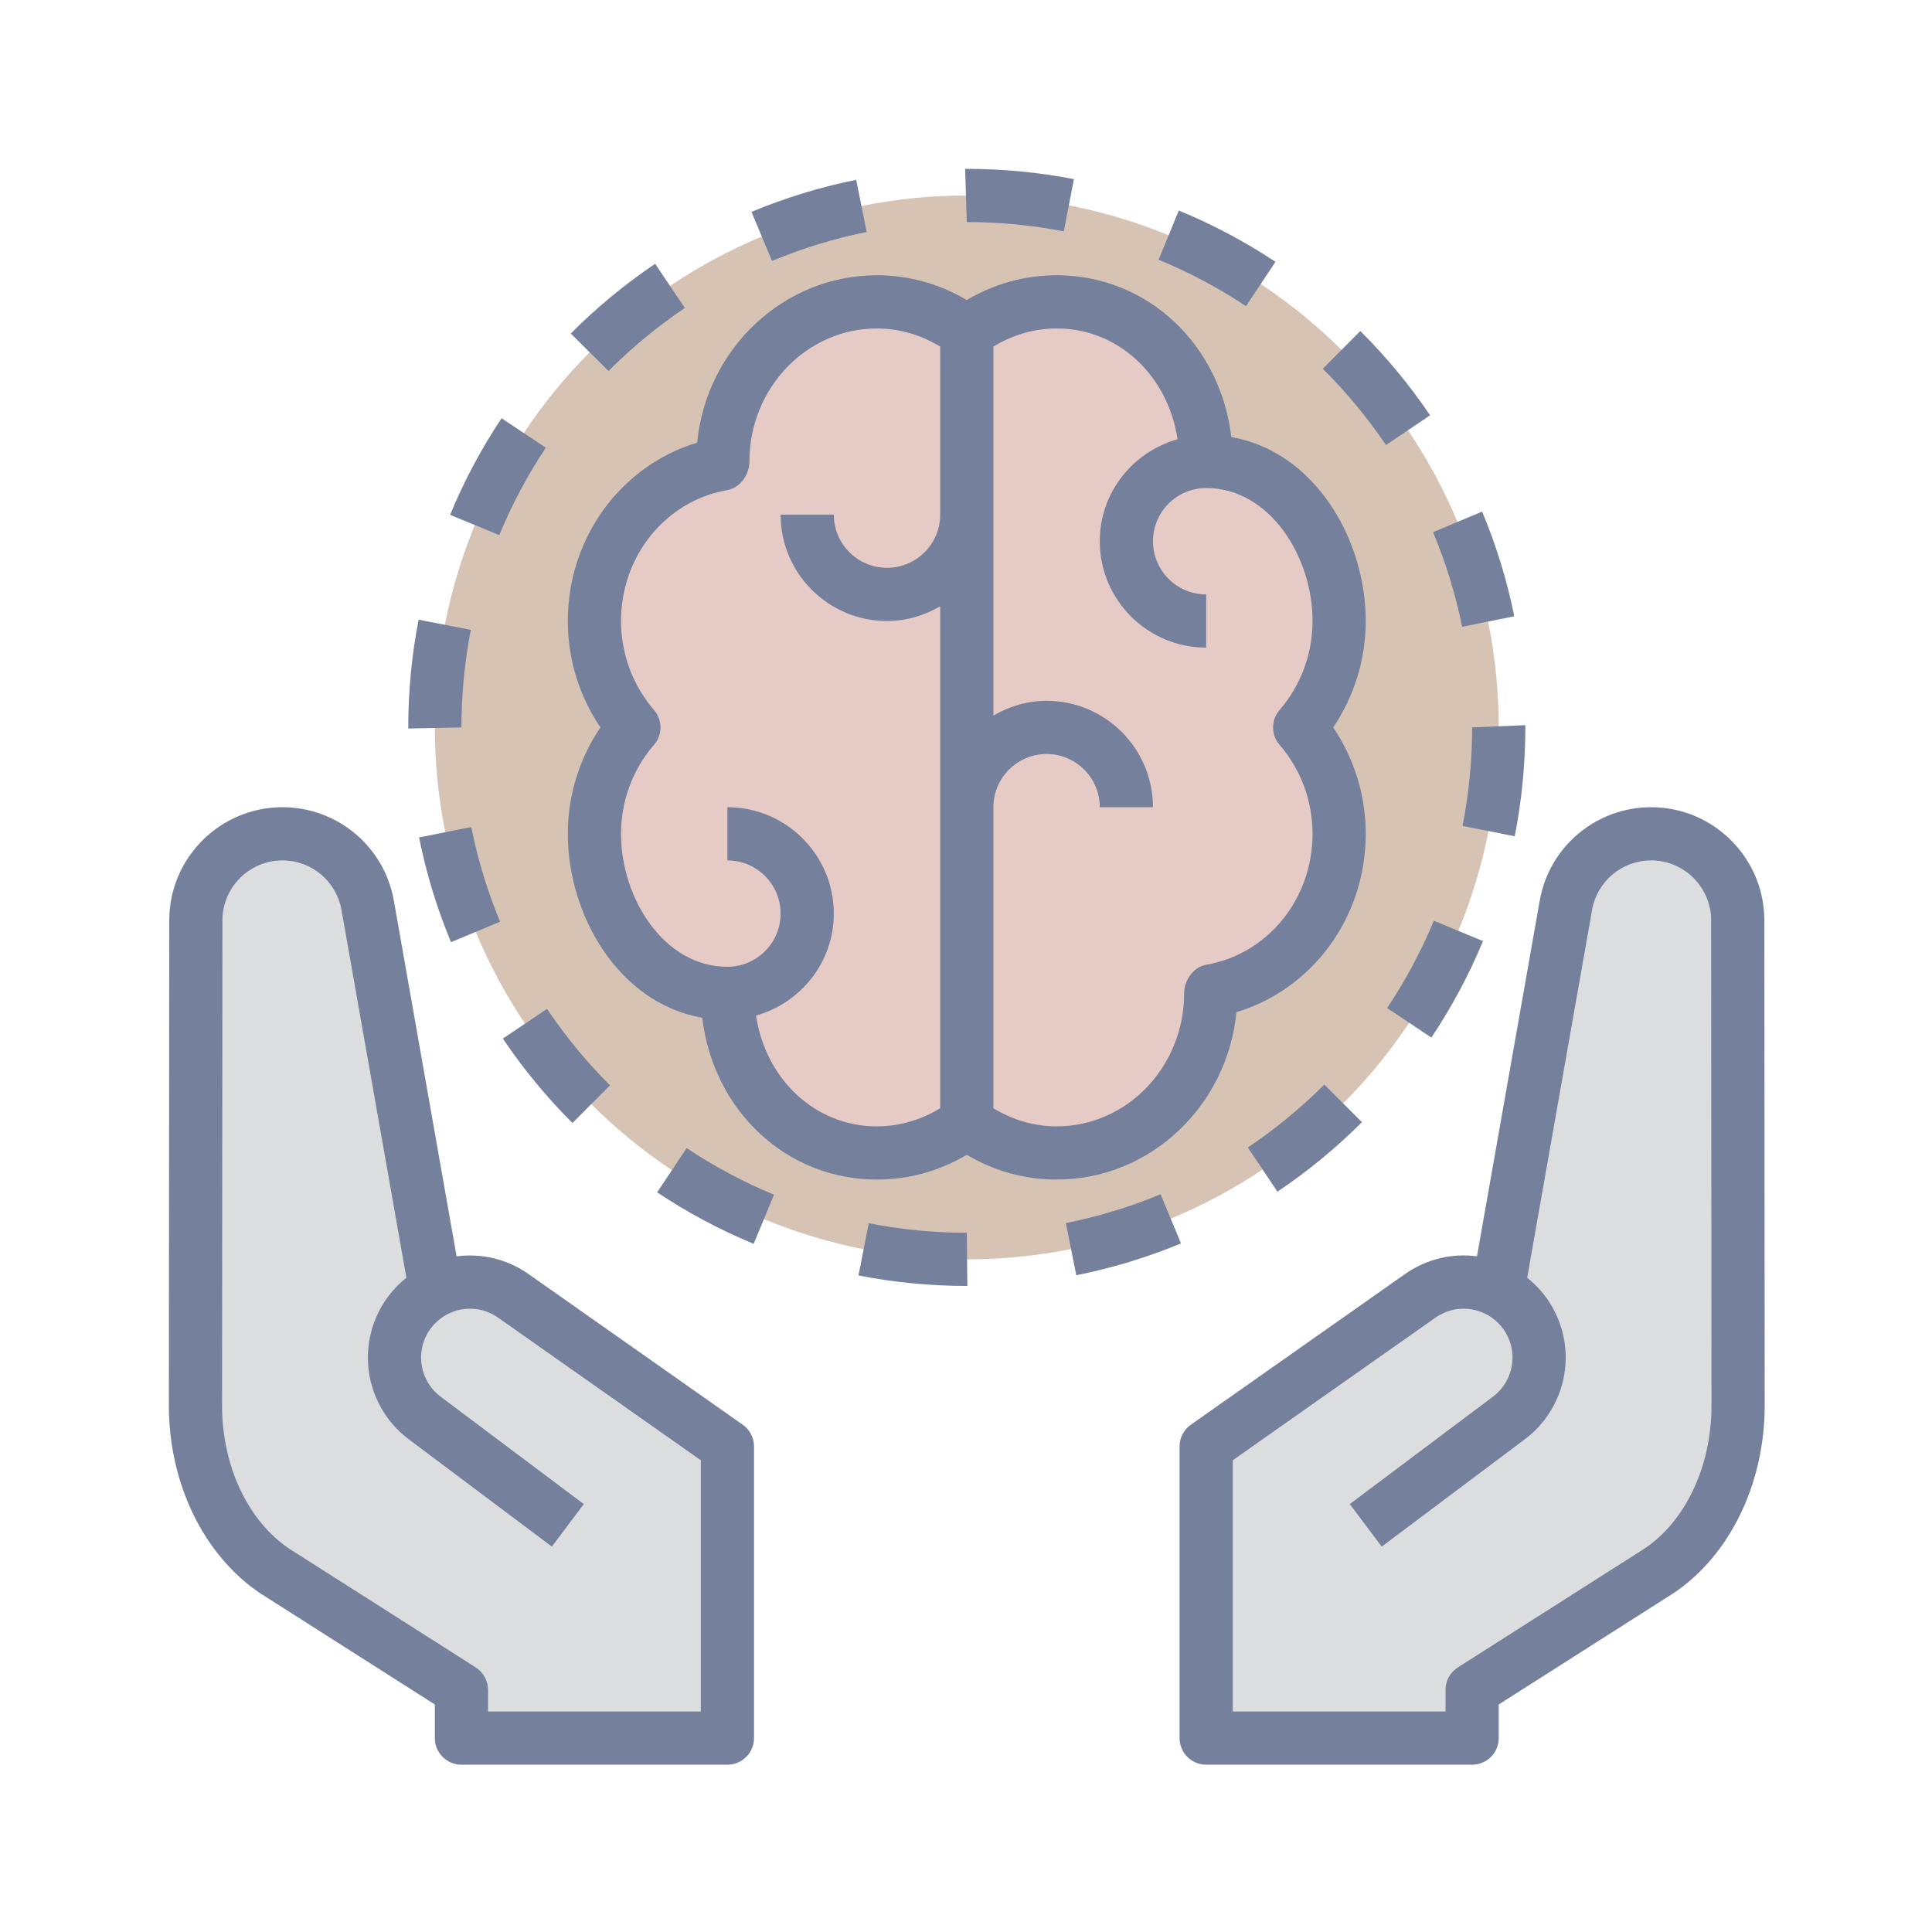 <?xml version="1.0" encoding="UTF-8"?>
<svg xmlns="http://www.w3.org/2000/svg" xmlns:xlink="http://www.w3.org/1999/xlink" width="375pt" height="375pt" viewBox="0 0 375 375" version="1.2">
<defs>
<clipPath id="clip1">
  <path d="M 228 156 L 342.527 156 L 342.527 342.527 L 228 342.527 Z M 228 156 "/>
</clipPath>
<clipPath id="clip2">
  <path d="M 32.777 156 L 147 156 L 147 342.527 L 32.777 342.527 Z M 32.777 156 "/>
</clipPath>
<clipPath id="clip3">
  <path d="M 79 32.777 L 297 32.777 L 297 250 L 79 250 Z M 79 32.777 "/>
</clipPath>
</defs>
<g id="surface1">
<path style=" stroke:none;fill-rule:nonzero;fill:rgb(86.269%,86.67%,87.45%);fill-opacity:1;" d="M 99.637 251.527 C 95.184 248.395 89.5 248.082 84.816 250.355 L 84.402 249.602 L 71.367 175.723 C 69.949 167.695 62.973 161.84 54.816 161.84 C 45.539 161.84 38.02 169.355 38.012 178.629 L 37.941 272.824 C 37.941 286.23 43.836 298.555 53.293 304.91 L 89.566 328 L 89.566 337.367 L 141.191 337.367 L 141.191 280.754 Z M 99.637 251.527 "/>
<path style=" stroke:none;fill-rule:nonzero;fill:rgb(86.269%,86.67%,87.45%);fill-opacity:1;" d="M 275.668 251.527 C 280.125 248.395 285.809 248.082 290.492 250.355 L 290.902 249.602 L 303.938 175.723 C 305.359 167.695 312.332 161.84 320.488 161.84 C 329.766 161.84 337.289 169.355 337.293 178.629 L 337.367 272.824 C 337.367 286.23 331.469 298.555 322.012 304.91 L 285.742 328 L 285.742 337.367 L 234.117 337.367 L 234.117 280.754 Z M 275.668 251.527 "/>
<path style=" stroke:none;fill-rule:nonzero;fill:rgb(83.919%,76.469%,70.2%);fill-opacity:1;" d="M 290.902 141.191 C 290.902 142.879 290.863 144.57 290.777 146.258 C 290.695 147.945 290.57 149.629 290.406 151.312 C 290.242 152.992 290.035 154.668 289.785 156.34 C 289.539 158.012 289.25 159.676 288.918 161.332 C 288.59 162.992 288.219 164.641 287.809 166.277 C 287.398 167.918 286.949 169.547 286.457 171.164 C 285.969 172.781 285.438 174.383 284.867 175.977 C 284.297 177.566 283.691 179.141 283.043 180.703 C 282.398 182.266 281.711 183.809 280.988 185.336 C 280.27 186.863 279.508 188.371 278.711 189.863 C 277.914 191.352 277.082 192.824 276.215 194.273 C 275.344 195.723 274.441 197.148 273.504 198.555 C 272.562 199.957 271.59 201.34 270.586 202.695 C 269.578 204.055 268.539 205.387 267.465 206.691 C 266.395 208 265.293 209.277 264.156 210.527 C 263.023 211.781 261.855 213.004 260.66 214.199 C 259.469 215.395 258.242 216.559 256.992 217.695 C 255.738 218.828 254.461 219.934 253.156 221.004 C 251.848 222.074 250.516 223.117 249.16 224.121 C 247.801 225.129 246.422 226.102 245.016 227.039 C 243.609 227.98 242.184 228.883 240.734 229.75 C 239.285 230.621 237.816 231.453 236.324 232.25 C 234.836 233.047 233.324 233.805 231.797 234.527 C 230.27 235.25 228.727 235.934 227.164 236.582 C 225.605 237.227 224.027 237.836 222.438 238.406 C 220.848 238.973 219.242 239.504 217.625 239.996 C 216.008 240.484 214.379 240.938 212.742 241.348 C 211.102 241.758 209.453 242.129 207.797 242.457 C 206.141 242.785 204.477 243.074 202.805 243.324 C 201.133 243.57 199.457 243.777 197.773 243.945 C 196.094 244.109 194.406 244.234 192.719 244.316 C 191.031 244.398 189.344 244.441 187.652 244.441 C 185.965 244.441 184.273 244.398 182.586 244.316 C 180.898 244.234 179.215 244.109 177.531 243.945 C 175.852 243.777 174.176 243.57 172.504 243.324 C 170.832 243.074 169.168 242.785 167.512 242.457 C 165.852 242.129 164.203 241.758 162.566 241.348 C 160.926 240.938 159.297 240.484 157.68 239.996 C 156.062 239.504 154.461 238.973 152.871 238.406 C 151.277 237.836 149.703 237.227 148.141 236.582 C 146.578 235.934 145.035 235.25 143.508 234.527 C 141.98 233.805 140.473 233.047 138.98 232.25 C 137.492 231.453 136.023 230.621 134.57 229.75 C 133.121 228.883 131.695 227.98 130.289 227.039 C 128.887 226.102 127.504 225.129 126.148 224.121 C 124.789 223.117 123.457 222.074 122.152 221.004 C 120.848 219.934 119.566 218.828 118.316 217.695 C 117.062 216.559 115.84 215.395 114.645 214.199 C 113.449 213.004 112.285 211.781 111.148 210.527 C 110.016 209.277 108.91 208 107.84 206.691 C 106.77 205.387 105.73 204.055 104.723 202.695 C 103.715 201.34 102.742 199.957 101.805 198.555 C 100.867 197.148 99.961 195.723 99.094 194.273 C 98.223 192.824 97.391 191.352 96.594 189.863 C 95.797 188.371 95.039 186.863 94.316 185.336 C 93.594 183.809 92.91 182.266 92.262 180.703 C 91.617 179.141 91.008 177.566 90.438 175.977 C 89.871 174.383 89.34 172.781 88.848 171.164 C 88.359 169.547 87.906 167.918 87.496 166.277 C 87.086 164.641 86.719 162.992 86.387 161.332 C 86.059 159.676 85.77 158.012 85.52 156.34 C 85.273 154.668 85.066 152.992 84.902 151.312 C 84.734 149.629 84.609 147.945 84.527 146.258 C 84.445 144.57 84.402 142.879 84.402 141.191 C 84.402 139.5 84.445 137.812 84.527 136.125 C 84.609 134.438 84.734 132.754 84.902 131.07 C 85.066 129.391 85.273 127.711 85.52 126.039 C 85.77 124.371 86.059 122.703 86.387 121.047 C 86.719 119.391 87.086 117.742 87.496 116.102 C 87.906 114.465 88.359 112.836 88.848 111.219 C 89.34 109.602 89.871 107.996 90.438 106.406 C 91.008 104.816 91.617 103.238 92.262 101.68 C 92.91 100.117 93.594 98.574 94.316 97.047 C 95.039 95.52 95.797 94.008 96.594 92.52 C 97.391 91.027 98.223 89.559 99.094 88.109 C 99.961 86.66 100.867 85.234 101.805 83.828 C 102.742 82.422 103.715 81.043 104.723 79.684 C 105.73 78.328 106.77 76.996 107.84 75.691 C 108.91 74.383 110.016 73.105 111.148 71.852 C 112.285 70.602 113.449 69.375 114.645 68.184 C 115.84 66.988 117.062 65.824 118.316 64.688 C 119.566 63.555 120.848 62.449 122.152 61.379 C 123.457 60.305 124.789 59.266 126.148 58.258 C 127.504 57.254 128.887 56.281 130.289 55.34 C 131.695 54.402 133.121 53.5 134.57 52.629 C 136.023 51.762 137.492 50.93 138.98 50.133 C 140.473 49.336 141.98 48.578 143.508 47.855 C 145.035 47.133 146.578 46.445 148.141 45.801 C 149.703 45.152 151.277 44.547 152.871 43.977 C 154.461 43.406 156.062 42.879 157.68 42.387 C 159.297 41.895 160.926 41.445 162.566 41.035 C 164.203 40.625 165.852 40.254 167.512 39.926 C 169.168 39.594 170.832 39.305 172.504 39.059 C 174.176 38.809 175.852 38.605 177.531 38.438 C 179.215 38.273 180.898 38.148 182.586 38.066 C 184.273 37.98 185.965 37.941 187.652 37.941 C 189.344 37.941 191.031 37.98 192.719 38.066 C 194.406 38.148 196.094 38.273 197.773 38.438 C 199.457 38.605 201.133 38.809 202.805 39.059 C 204.477 39.305 206.141 39.594 207.797 39.926 C 209.453 40.254 211.102 40.625 212.742 41.035 C 214.379 41.445 216.008 41.895 217.625 42.387 C 219.242 42.879 220.848 43.406 222.438 43.977 C 224.027 44.547 225.605 45.152 227.164 45.801 C 228.727 46.445 230.27 47.133 231.797 47.855 C 233.324 48.578 234.836 49.336 236.324 50.133 C 237.816 50.93 239.285 51.762 240.734 52.629 C 242.184 53.5 243.609 54.402 245.016 55.34 C 246.422 56.281 247.801 57.254 249.16 58.258 C 250.516 59.266 251.848 60.305 253.156 61.379 C 254.461 62.449 255.738 63.555 256.992 64.688 C 258.242 65.824 259.469 66.988 260.66 68.184 C 261.855 69.375 263.023 70.602 264.156 71.852 C 265.293 73.105 266.395 74.383 267.465 75.691 C 268.539 76.996 269.578 78.328 270.586 79.684 C 271.59 81.043 272.562 82.422 273.504 83.828 C 274.441 85.234 275.344 86.66 276.215 88.109 C 277.082 89.559 277.914 91.027 278.711 92.52 C 279.508 94.008 280.27 95.52 280.988 97.047 C 281.711 98.574 282.398 100.117 283.043 101.68 C 283.691 103.238 284.297 104.816 284.867 106.406 C 285.438 107.996 285.969 109.602 286.457 111.219 C 286.949 112.836 287.398 114.465 287.809 116.102 C 288.219 117.742 288.59 119.391 288.918 121.047 C 289.25 122.703 289.539 124.371 289.785 126.039 C 290.035 127.711 290.242 129.391 290.406 131.07 C 290.57 132.754 290.695 134.438 290.777 136.125 C 290.863 137.812 290.902 139.5 290.902 141.191 Z M 290.902 141.191 "/>
<path style=" stroke:none;fill-rule:nonzero;fill:rgb(90.199%,79.219%,77.649%);fill-opacity:1;" d="M 259.93 120.539 C 259.93 105.188 249.133 92.477 234.984 90.023 C 234.984 89.871 235.004 89.719 235.004 89.566 C 235.004 72.457 221.613 58.59 205.098 58.59 C 198.582 58.59 192.566 60.773 187.652 64.441 C 182.738 60.773 176.723 58.59 170.211 58.59 C 153.695 58.59 140.305 72.457 140.305 89.566 C 140.305 89.719 140.324 89.871 140.324 90.023 C 126.172 92.477 115.379 105.188 115.379 120.539 C 115.379 128.484 118.289 135.707 123.039 141.191 C 118.289 146.672 115.379 153.895 115.379 161.84 C 115.379 177.195 126.172 189.902 140.324 192.355 C 140.324 192.512 140.305 192.66 140.305 192.816 C 140.305 209.926 153.695 223.789 170.211 223.789 C 176.73 223.789 182.742 221.605 187.652 217.941 C 192.566 221.605 198.582 223.789 205.098 223.789 C 221.613 223.789 235.004 209.926 235.004 192.816 C 235.004 192.66 234.984 192.512 234.984 192.355 C 249.133 189.902 259.93 177.195 259.93 161.84 C 259.93 153.895 257.016 146.672 252.266 141.191 C 257.016 135.707 259.93 128.484 259.93 120.539 Z M 259.93 120.539 "/>
<g clip-path="url(#clip1)" clip-rule="nonzero">
<path style=" stroke:none;fill-rule:nonzero;fill:rgb(45.879%,50.2%,61.179%);fill-opacity:1;" d="M 285.742 342.527 L 234.117 342.527 C 231.266 342.527 228.953 340.215 228.953 337.367 L 228.953 280.754 C 228.953 279.07 229.77 277.496 231.148 276.531 L 272.699 247.301 C 276.902 244.344 281.906 243.211 286.68 243.852 L 298.859 174.824 C 300.711 164.312 309.809 156.68 320.488 156.68 C 332.59 156.68 342.445 166.523 342.457 178.625 L 342.527 272.82 C 342.527 287.949 335.77 301.883 324.887 309.195 L 290.902 330.836 L 290.902 337.367 C 290.902 340.215 288.59 342.527 285.742 342.527 Z M 239.277 332.203 L 280.578 332.203 L 280.578 328 C 280.578 326.234 281.48 324.594 282.969 323.645 L 319.242 300.551 C 327.195 295.203 332.203 284.555 332.203 272.824 L 332.133 178.633 C 332.125 172.223 326.902 167.004 320.488 167.004 C 314.832 167.004 310.008 171.051 309.023 176.621 L 296.426 248.004 C 297.004 248.469 297.562 248.969 298.102 249.5 C 302.164 253.562 304.258 259.18 303.852 264.91 C 303.441 270.641 300.574 275.906 295.977 279.355 L 268.188 300.195 L 261.992 291.938 L 289.781 271.094 C 291.98 269.441 293.355 266.922 293.551 264.176 C 293.746 261.43 292.742 258.746 290.801 256.801 C 287.527 253.531 282.418 253.094 278.637 255.746 L 239.277 283.434 Z M 239.277 332.203 "/>
</g>
<g clip-path="url(#clip2)" clip-rule="nonzero">
<path style=" stroke:none;fill-rule:nonzero;fill:rgb(45.879%,50.2%,61.179%);fill-opacity:1;" d="M 141.191 342.527 L 89.566 342.527 C 86.715 342.527 84.402 340.215 84.402 337.367 L 84.402 330.836 L 50.523 309.266 C 39.535 301.883 32.777 287.949 32.777 272.824 L 32.852 178.625 C 32.859 166.523 42.715 156.68 54.816 156.68 C 65.5 156.68 74.594 164.312 76.449 174.828 L 88.625 243.859 C 93.395 243.219 98.398 244.348 102.605 247.305 L 144.16 276.535 C 145.539 277.496 146.352 279.07 146.352 280.754 L 146.352 337.367 C 146.352 340.215 144.039 342.527 141.191 342.527 Z M 94.727 332.203 L 136.027 332.203 L 136.027 283.434 L 96.668 255.746 C 92.887 253.09 87.773 253.531 84.508 256.801 C 82.566 258.746 81.559 261.43 81.754 264.176 C 81.949 266.922 83.324 269.441 85.523 271.094 L 113.312 291.938 L 107.117 300.195 L 79.328 279.355 C 74.734 275.906 71.863 270.641 71.457 264.91 C 71.047 259.18 73.145 253.562 77.207 249.5 C 77.742 248.965 78.301 248.469 78.879 248.004 L 66.281 176.621 C 65.297 171.051 60.477 167.004 54.816 167.004 C 48.406 167.004 43.18 172.223 43.176 178.633 L 43.102 272.828 C 43.102 284.555 48.109 295.203 56.176 300.625 L 92.34 323.645 C 93.824 324.594 94.727 326.234 94.727 328 Z M 94.727 332.203 "/>
</g>
<g clip-path="url(#clip3)" clip-rule="nonzero">
<path style=" stroke:none;fill-rule:nonzero;fill:rgb(45.879%,50.2%,61.179%);fill-opacity:1;" d="M 187.762 249.602 L 187.652 249.602 C 180.586 249.602 173.512 248.918 166.633 247.562 L 168.625 237.43 C 174.852 238.66 181.25 239.277 187.652 239.277 Z M 208.902 247.523 L 206.891 237.395 C 213.168 236.145 219.352 234.27 225.266 231.809 L 229.23 241.344 C 222.688 244.062 215.844 246.141 208.902 247.523 Z M 146.293 241.43 C 139.75 238.73 133.445 235.363 127.551 231.426 L 133.281 222.84 C 138.613 226.398 144.32 229.445 150.234 231.887 Z M 247.953 231.301 L 242.199 222.727 C 247.523 219.16 252.52 215.051 257.047 210.512 L 264.352 217.812 C 259.344 222.82 253.828 227.359 247.953 231.301 Z M 111.113 217.973 C 106.102 212.977 101.555 207.461 97.605 201.586 L 106.172 195.824 C 109.746 201.148 113.867 206.141 118.402 210.668 Z M 277.828 201.395 L 269.242 195.66 C 272.809 190.316 275.863 184.617 278.309 178.711 L 287.848 182.668 C 285.141 189.188 281.77 195.488 277.828 201.395 Z M 87.543 182.871 C 84.82 176.344 82.73 169.5 81.344 162.547 L 91.465 160.523 C 92.727 166.812 94.609 172.996 97.066 178.902 Z M 294.008 162.32 L 283.879 160.316 C 285.109 154.062 285.742 147.625 285.742 141.191 L 296.066 140.754 L 296.066 141.191 C 296.066 148.289 295.375 155.402 294.008 162.32 Z M 79.242 141.406 L 79.242 141.191 C 79.242 134.164 79.918 127.129 81.254 120.281 L 91.387 122.262 C 90.18 128.461 89.566 134.832 89.566 141.191 Z M 283.801 121.656 C 282.531 115.375 280.629 109.195 278.152 103.293 L 287.676 99.301 C 290.414 105.832 292.516 112.668 293.918 119.613 Z M 96.918 103.867 L 87.367 99.934 C 90.055 93.395 93.418 87.086 97.352 81.184 L 105.945 86.902 C 102.383 92.25 99.348 97.953 96.918 103.867 Z M 269.02 86.387 C 265.43 81.074 261.309 76.09 256.758 71.574 L 264.031 64.25 C 269.062 69.234 273.613 74.746 277.578 80.609 Z M 118.109 72.012 L 110.789 64.734 C 115.793 59.707 121.301 55.152 127.164 51.203 L 132.93 59.773 C 127.629 63.34 122.637 67.461 118.109 72.012 Z M 241.855 59.426 C 236.508 55.875 230.797 52.844 224.879 50.414 L 228.805 40.863 C 235.344 43.547 241.656 46.898 247.562 50.82 Z M 149.848 50.652 L 145.867 41.125 C 152.398 38.395 159.234 36.301 166.188 34.906 L 168.223 45.027 C 161.934 46.289 155.754 48.184 149.848 50.652 Z M 206.477 44.906 C 200.32 43.711 193.988 43.102 187.652 43.102 L 187.328 32.777 L 187.652 32.777 C 194.645 32.777 201.637 33.449 208.449 34.77 Z M 206.477 44.906 "/>
</g>
<path style=" stroke:none;fill-rule:nonzero;fill:rgb(45.879%,50.2%,61.179%);fill-opacity:1;" d="M 265.09 120.539 C 265.09 104.691 255.246 87.695 239 84.828 C 236.867 66.875 222.742 53.43 205.098 53.43 C 198.922 53.43 192.957 55.082 187.652 58.238 C 182.352 55.082 176.383 53.43 170.211 53.43 C 152.066 53.43 137.098 67.699 135.316 85.914 C 120.547 90.387 110.215 104.32 110.215 120.539 C 110.215 127.953 112.441 135.145 116.539 141.191 C 112.441 147.234 110.215 154.426 110.215 161.84 C 110.215 177.691 120.062 194.684 136.309 197.555 C 138.438 215.504 152.562 228.953 170.211 228.953 C 176.391 228.953 182.352 227.301 187.652 224.141 C 192.957 227.301 198.922 228.953 205.098 228.953 C 223.238 228.953 238.211 214.684 239.992 196.465 C 254.762 191.996 265.09 178.062 265.09 161.84 C 265.09 154.426 262.867 147.234 258.766 141.191 C 262.867 135.145 265.09 127.953 265.09 120.539 Z M 146.746 197.121 C 155.422 194.68 161.84 186.781 161.84 177.328 C 161.84 165.941 152.578 156.68 141.191 156.68 L 141.191 167.004 C 146.887 167.004 151.516 171.633 151.516 177.328 C 151.516 183.023 146.887 187.652 141.191 187.652 C 128.836 187.652 120.539 174.309 120.539 161.84 C 120.539 155.469 122.812 149.336 126.941 144.566 C 128.625 142.633 128.625 139.75 126.941 137.809 C 122.812 133.043 120.539 126.91 120.539 120.539 C 120.539 107.883 129.234 97.191 141.207 95.117 C 143.68 94.688 145.465 92.078 145.465 89.566 C 145.465 75.332 156.566 63.754 170.211 63.754 C 174.562 63.754 178.742 65.004 182.492 67.27 L 182.492 99.891 C 182.492 105.586 177.859 110.215 172.164 110.215 C 166.473 110.215 161.84 105.586 161.84 99.891 L 151.516 99.891 C 151.516 111.277 160.777 120.539 172.164 120.539 C 175.945 120.539 179.441 119.445 182.492 117.672 L 182.492 215.117 C 178.742 217.379 174.562 218.629 170.211 218.629 C 158.203 218.629 148.594 209.465 146.746 197.121 Z M 248.363 144.566 C 252.496 149.336 254.766 155.469 254.766 161.84 C 254.766 174.5 246.07 185.191 234.102 187.266 C 231.629 187.695 229.84 190.301 229.84 192.816 C 229.84 207.047 218.742 218.629 205.098 218.629 C 200.746 218.629 196.562 217.379 192.816 215.113 L 192.816 156.68 C 192.816 150.984 197.445 146.352 203.141 146.352 C 208.836 146.352 213.465 150.984 213.465 156.68 L 223.789 156.68 C 223.789 145.289 214.527 136.027 203.141 136.027 C 199.363 136.027 195.867 137.121 192.816 138.898 L 192.816 67.27 C 196.562 65.004 200.746 63.754 205.098 63.754 C 217.105 63.754 226.707 72.918 228.562 85.262 C 219.883 87.703 213.465 95.602 213.465 105.055 C 213.465 116.441 222.727 125.703 234.117 125.703 L 234.117 115.379 C 228.422 115.379 223.789 110.746 223.789 105.055 C 223.789 99.359 228.422 94.727 234.117 94.727 C 246.469 94.727 254.766 108.074 254.766 120.539 C 254.766 126.91 252.496 133.043 248.363 137.816 C 246.688 139.75 246.688 142.633 248.363 144.566 Z M 248.363 144.566 "/>
</g>
</svg>
